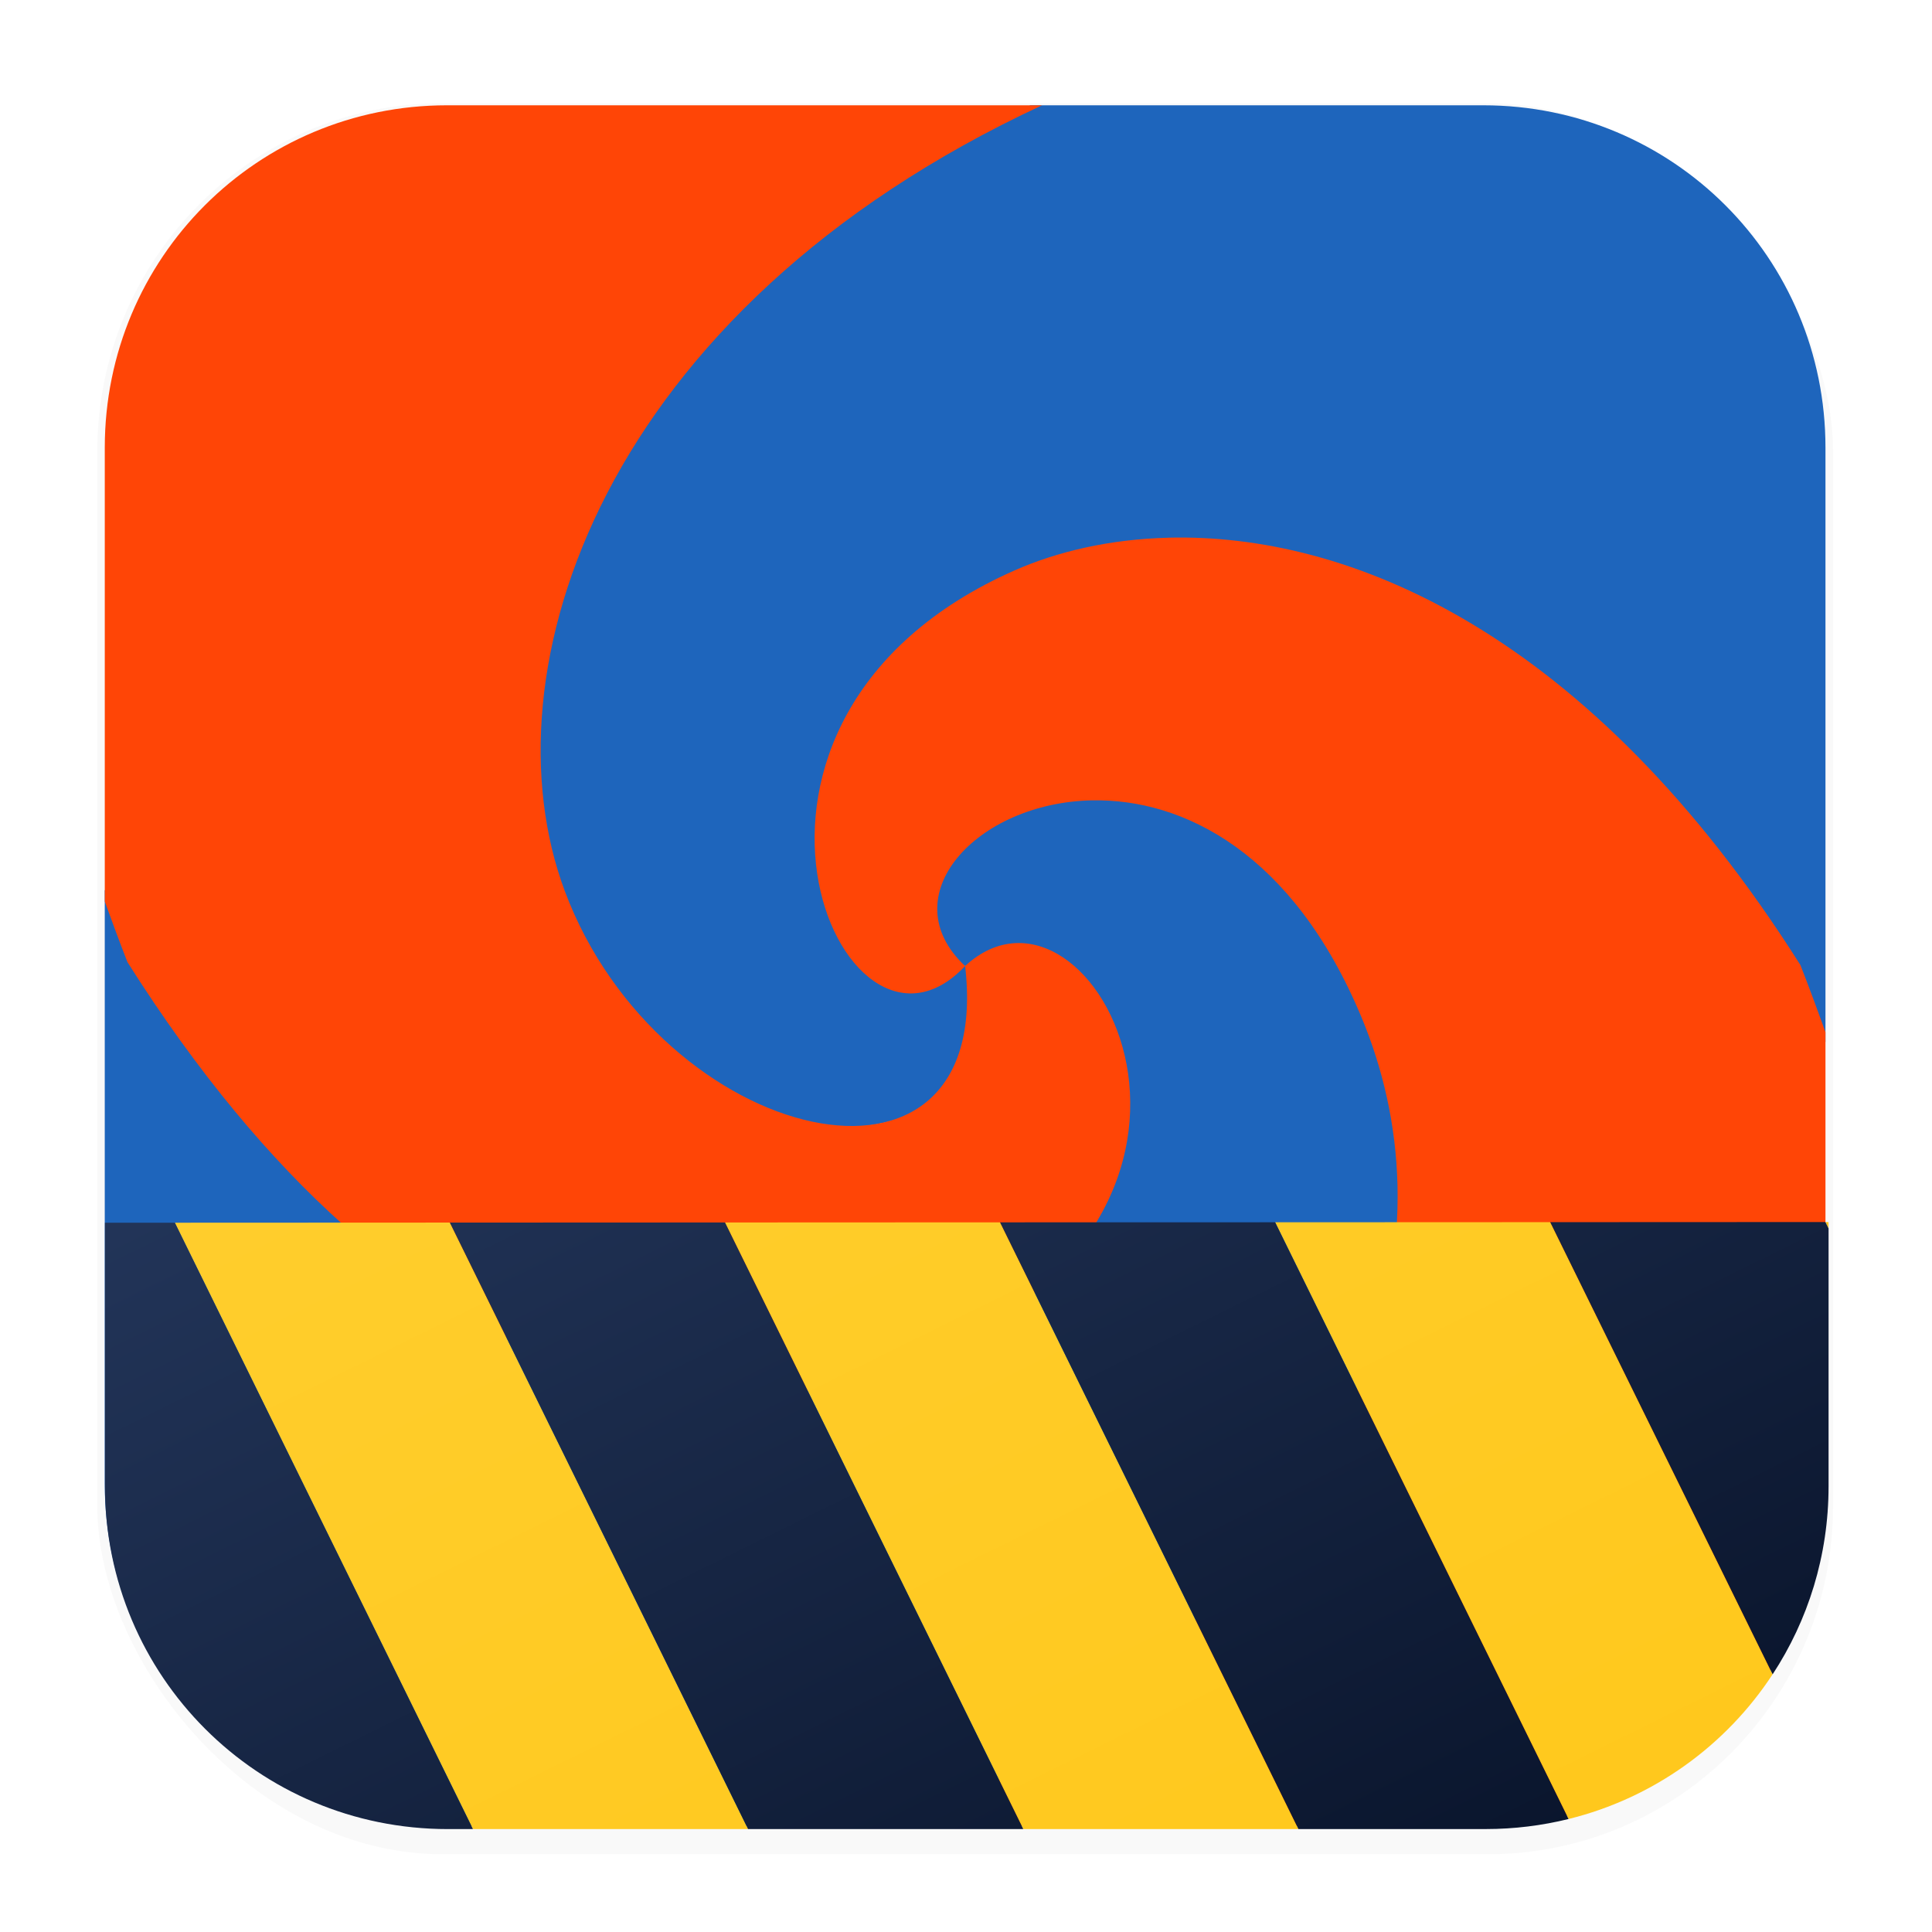 <svg xmlns="http://www.w3.org/2000/svg" width="64" height="64" version="1.1" xml:space="preserve"><defs><filter id="filter1178" x="-.048" y="-.048" width="1.096" height="1.096" color-interpolation-filters="sRGB"><feGaussianBlur stdDeviation="0.307" /></filter><linearGradient id="linearGradient1590" x1="9.152" x2="9.152" y1="9.539" y2="16.475" gradientTransform="matrix(5.342,-2.634,2.817,5.728,-49.812,-4.657)" gradientUnits="userSpaceOnUse"><stop stop-color="#ffce2e" offset="0" /><stop stop-color="#ffc81c" offset="1" /></linearGradient><linearGradient id="linearGradient1925" x1="9.152" x2="9.152" y1="9.539" y2="16.475" gradientTransform="matrix(5.342,-2.634,2.817,5.728,-49.812,-4.657)" gradientUnits="userSpaceOnUse"><stop stop-color="#24375c" offset="0" /><stop stop-color="#09142b" offset="1" /></linearGradient></defs><rect transform="matrix(3.747 0 0 3.78 .247 -.004)" x=".794" y=".905" width="15.346" height="15.346" rx="3.053" ry="3.053" filter="url(#filter1178)" opacity=".15" stroke-linecap="round" stroke-linejoin="round" stroke-width="1.249" style="mix-blend-mode:normal" /><rect x=".017" y=".011" width="63.966" height="63.977" fill="none" opacity=".15" stroke-linecap="round" stroke-linejoin="round" stroke-width="3.976" /><path d="m34.139 3.488c-0.674 0.246-1.347 0.49-2.041 0.764-14.843 9.391-15.936 20.613-13.408 26.137 5.513 12.046 17.654 5.699 13.281 1.611-8.636 1.006-4.375-11.085 2.562-13.42 7.325-2.465 19.138 1.335 25.938 15.941v-19.693c0-6.282-5.056-11.34-11.338-11.34h-14.994z" fill="#1e65bc" /><path d="m38.717 17.812c-1.966 0.048-3.7 0.464-5.09 1.076-11.191 4.928-5.744 17.484-1.656 13.111-1.006-8.636 10.275-5.859 13.42 2.562 2.702 7.236-1.331 19.124-15.916 25.926h19.658c6.282 0 11.338-5.056 11.338-11.338v-14.959c-0.265-0.731-0.533-1.466-0.83-2.221-7.043-11.133-15.027-14.302-20.924-14.158z" fill="#ff4506" /><path d="m36.191 26.512c-3.862 0.07-6.681 3.189-4.221 5.488 8.636-1.006 5.703 10.197-2.719 13.342-7.24 2.703-18.982-1.257-25.781-15.863v19.672c0 6.282 5.058 11.338 11.34 11.338h15.055c0.654-0.239 1.306-0.475 1.978-0.74 14.843-9.391 16.047-19.358 13.26-26.047-2.272-5.454-5.908-7.244-8.912-7.189z" fill="#1e65bc" /><path d="m14.811 3.488c-6.282 0-11.34 5.058-11.34 11.34v15.035c0.242 0.664 0.483 1.326 0.752 2.01 9.391 14.843 19.664 15.79 26.092 13.238 12.249-4.863 5.882-17.015 1.656-13.111 1.006 8.636-10.117 5.938-13.262-2.484-2.705-7.244 1.183-19.229 15.809-26.027h-19.707z" fill="#ff4506" /><g transform="matrix(3.78 0 0 3.78 -.03 -.013)" stroke-linecap="round" stroke-width="2.146"><path transform="scale(.265)" d="m60.395 40.426 0.105 0.213v-0.213zm-9.098 0.004-9.098 0.004 9.703 19.734c2.814-0.694 5.207-2.433 6.748-4.785l-7.354-14.953zm-18.193 0.006-9.1 0.004 9.865 20.061h9.1l-9.865-20.064zm-18.197 0.008-9.096 0.004 9.859 20.053h9.1l-9.863-20.057z" fill="url(#linearGradient1590)" /><path transform="scale(.265)" d="m60.395 40.426-9.098 0.004 7.354 14.953c1.169-1.784 1.85-3.919 1.85-6.221v-8.523l-0.105-0.213zm-18.195 0.008-9.098 2e-3 9.867 20.064h6.193c0.946 0 1.863-0.116 2.74-0.332l-9.703-19.734zm-18.195 0.006-9.098 0.004 9.861 20.057h9.102l-9.865-20.061zm-20.504 0.008v8.715c0 6.282 5.058 11.338 11.34 11.338h0.83l-9.859-20.053h-2.311z" fill="url(#linearGradient1925)" /></g></svg>
